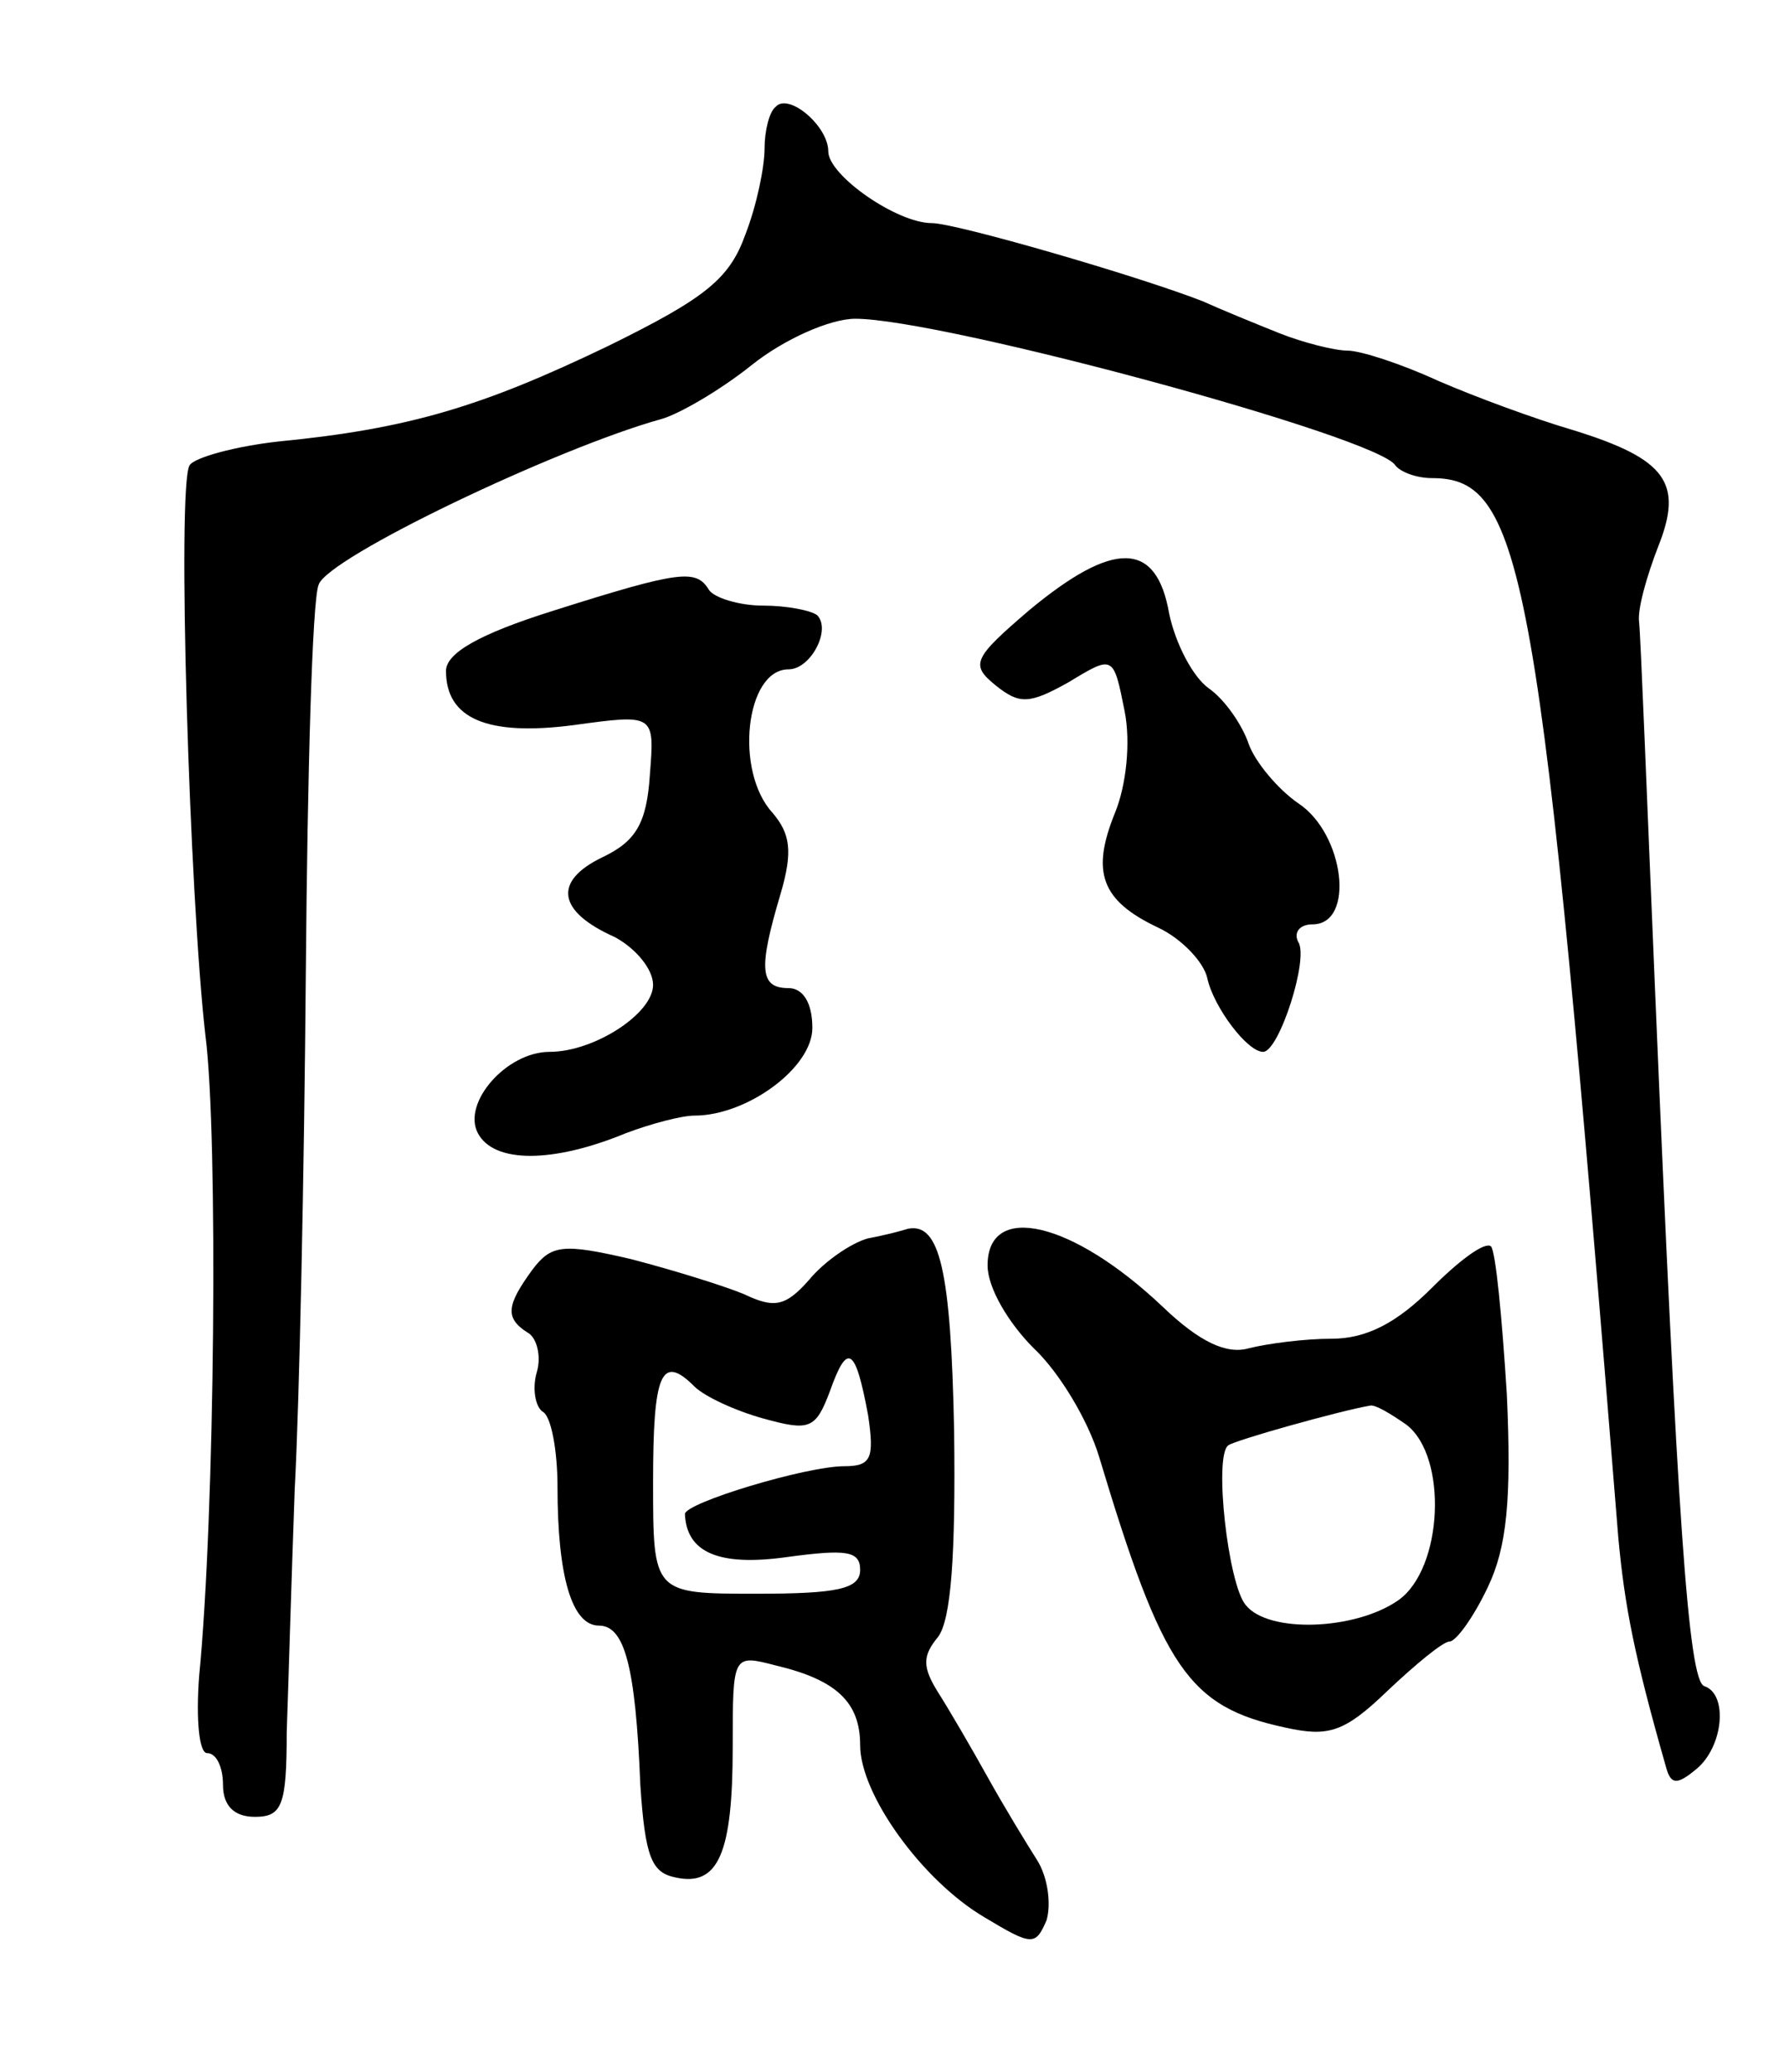 <svg version="1.0" xmlns="http://www.w3.org/2000/svg"
 width="112pt" height="130pt" viewBox="0 0 112 130"
 preserveAspectRatio="xMidYMid meet">
<g transform="translate(0,130) scale(0.1,-0.1)"
fill="#000000" stroke="none">
<path d="M487 1233 c-4 -3 -7 -15 -7 -26 0 -12 -5 -36 -12 -54 -10 -28 -25
-40 -86 -70 -79 -38 -125 -52 -207 -60 -27 -3 -53 -10 -56 -15 -8 -13 0 -272
10 -358 8 -62 6 -300 -4 -402 -2 -27 0 -48 5 -48 6 0 10 -9 10 -20 0 -13 7
-20 20 -20 17 0 20 7 20 53 1 28 3 97 5 152 3 55 6 201 7 325 1 124 4 233 8
243 5 17 150 86 215 104 11 3 37 18 57 34 20 16 49 29 65 29 54 0 328 -74 339
-92 3 -4 13 -8 23 -8 58 0 68 -57 117 -665 4 -43 10 -74 30 -144 3 -11 7 -11
19 -1 17 14 20 47 5 52 -10 3 -17 105 -31 438 -5 118 -9 222 -10 230 -1 8 5
29 12 47 16 40 5 55 -53 73 -24 7 -62 21 -85 31 -24 11 -49 19 -57 19 -8 0
-28 5 -43 11 -15 6 -37 15 -48 20 -41 16 -155 49 -170 49 -22 0 -65 30 -65 45
0 16 -25 37 -33 28z"/>
<path d="M646 917 c-35 -30 -37 -34 -21 -47 15 -12 21 -12 46 2 28 17 28 17
35 -18 4 -20 1 -47 -6 -64 -15 -37 -9 -55 27 -72 15 -7 29 -22 31 -32 4 -18
25 -46 35 -46 10 0 29 59 22 69 -3 6 1 11 9 11 27 0 20 57 -9 76 -13 9 -27 26
-31 37 -4 12 -15 28 -25 35 -10 7 -21 28 -25 47 -8 46 -35 46 -88 2z"/>
<path d="M348 917 c-48 -15 -68 -27 -68 -38 0 -30 26 -41 80 -34 51 7 51 7 48
-31 -2 -31 -9 -42 -30 -52 -31 -15 -28 -34 8 -50 13 -7 24 -20 24 -30 0 -18
-37 -42 -65 -42 -27 0 -55 -32 -45 -51 10 -19 47 -19 93 0 16 6 35 11 43 11
33 0 74 30 74 55 0 16 -6 25 -15 25 -18 0 -19 12 -5 59 8 27 6 38 -5 51 -24
26 -17 90 10 90 14 0 27 25 18 34 -4 3 -19 6 -34 6 -15 0 -31 5 -34 10 -8 13
-18 12 -97 -13z"/>
<path d="M545 523 c-11 -3 -28 -15 -37 -26 -15 -17 -22 -18 -41 -9 -12 5 -44
15 -71 22 -43 10 -50 9 -62 -7 -16 -22 -17 -30 -3 -39 6 -3 9 -15 6 -25 -3
-10 -1 -22 4 -25 5 -3 9 -24 9 -47 0 -56 9 -87 26 -87 16 0 23 -25 26 -100 3
-45 7 -55 22 -58 27 -6 36 15 36 82 0 58 0 58 27 51 38 -9 53 -23 53 -50 0
-31 39 -85 78 -108 30 -18 32 -18 39 -2 3 10 1 27 -6 38 -7 11 -21 34 -31 52
-10 18 -24 42 -31 53 -10 16 -10 23 0 35 8 11 11 50 10 129 -2 101 -9 131 -29
127 -3 -1 -14 -4 -25 -6z m0 -111 c4 -27 2 -32 -15 -32 -24 0 -100 -23 -100
-30 1 -24 21 -33 64 -27 37 5 46 4 46 -8 0 -12 -14 -15 -65 -15 -65 0 -65 0
-65 70 0 68 5 81 26 60 6 -6 25 -15 43 -20 29 -8 33 -7 42 17 11 31 16 28 24
-15z"/>
<path d="M620 506 c0 -14 13 -36 29 -52 16 -15 34 -45 41 -68 40 -133 56 -157
117 -170 27 -6 37 -3 64 23 18 17 35 31 39 31 4 0 15 15 24 34 12 25 15 55 12
121 -3 48 -7 90 -10 93 -4 3 -20 -9 -37 -26 -22 -22 -41 -32 -63 -32 -17 0
-40 -3 -52 -6 -14 -4 -31 4 -54 26 -57 54 -110 66 -110 26z m263 -100 c26 -20
23 -90 -5 -110 -27 -19 -82 -21 -96 -3 -11 13 -20 93 -11 100 3 3 71 22 89 25
3 1 13 -5 23 -12z"/>
</g>
</svg>
